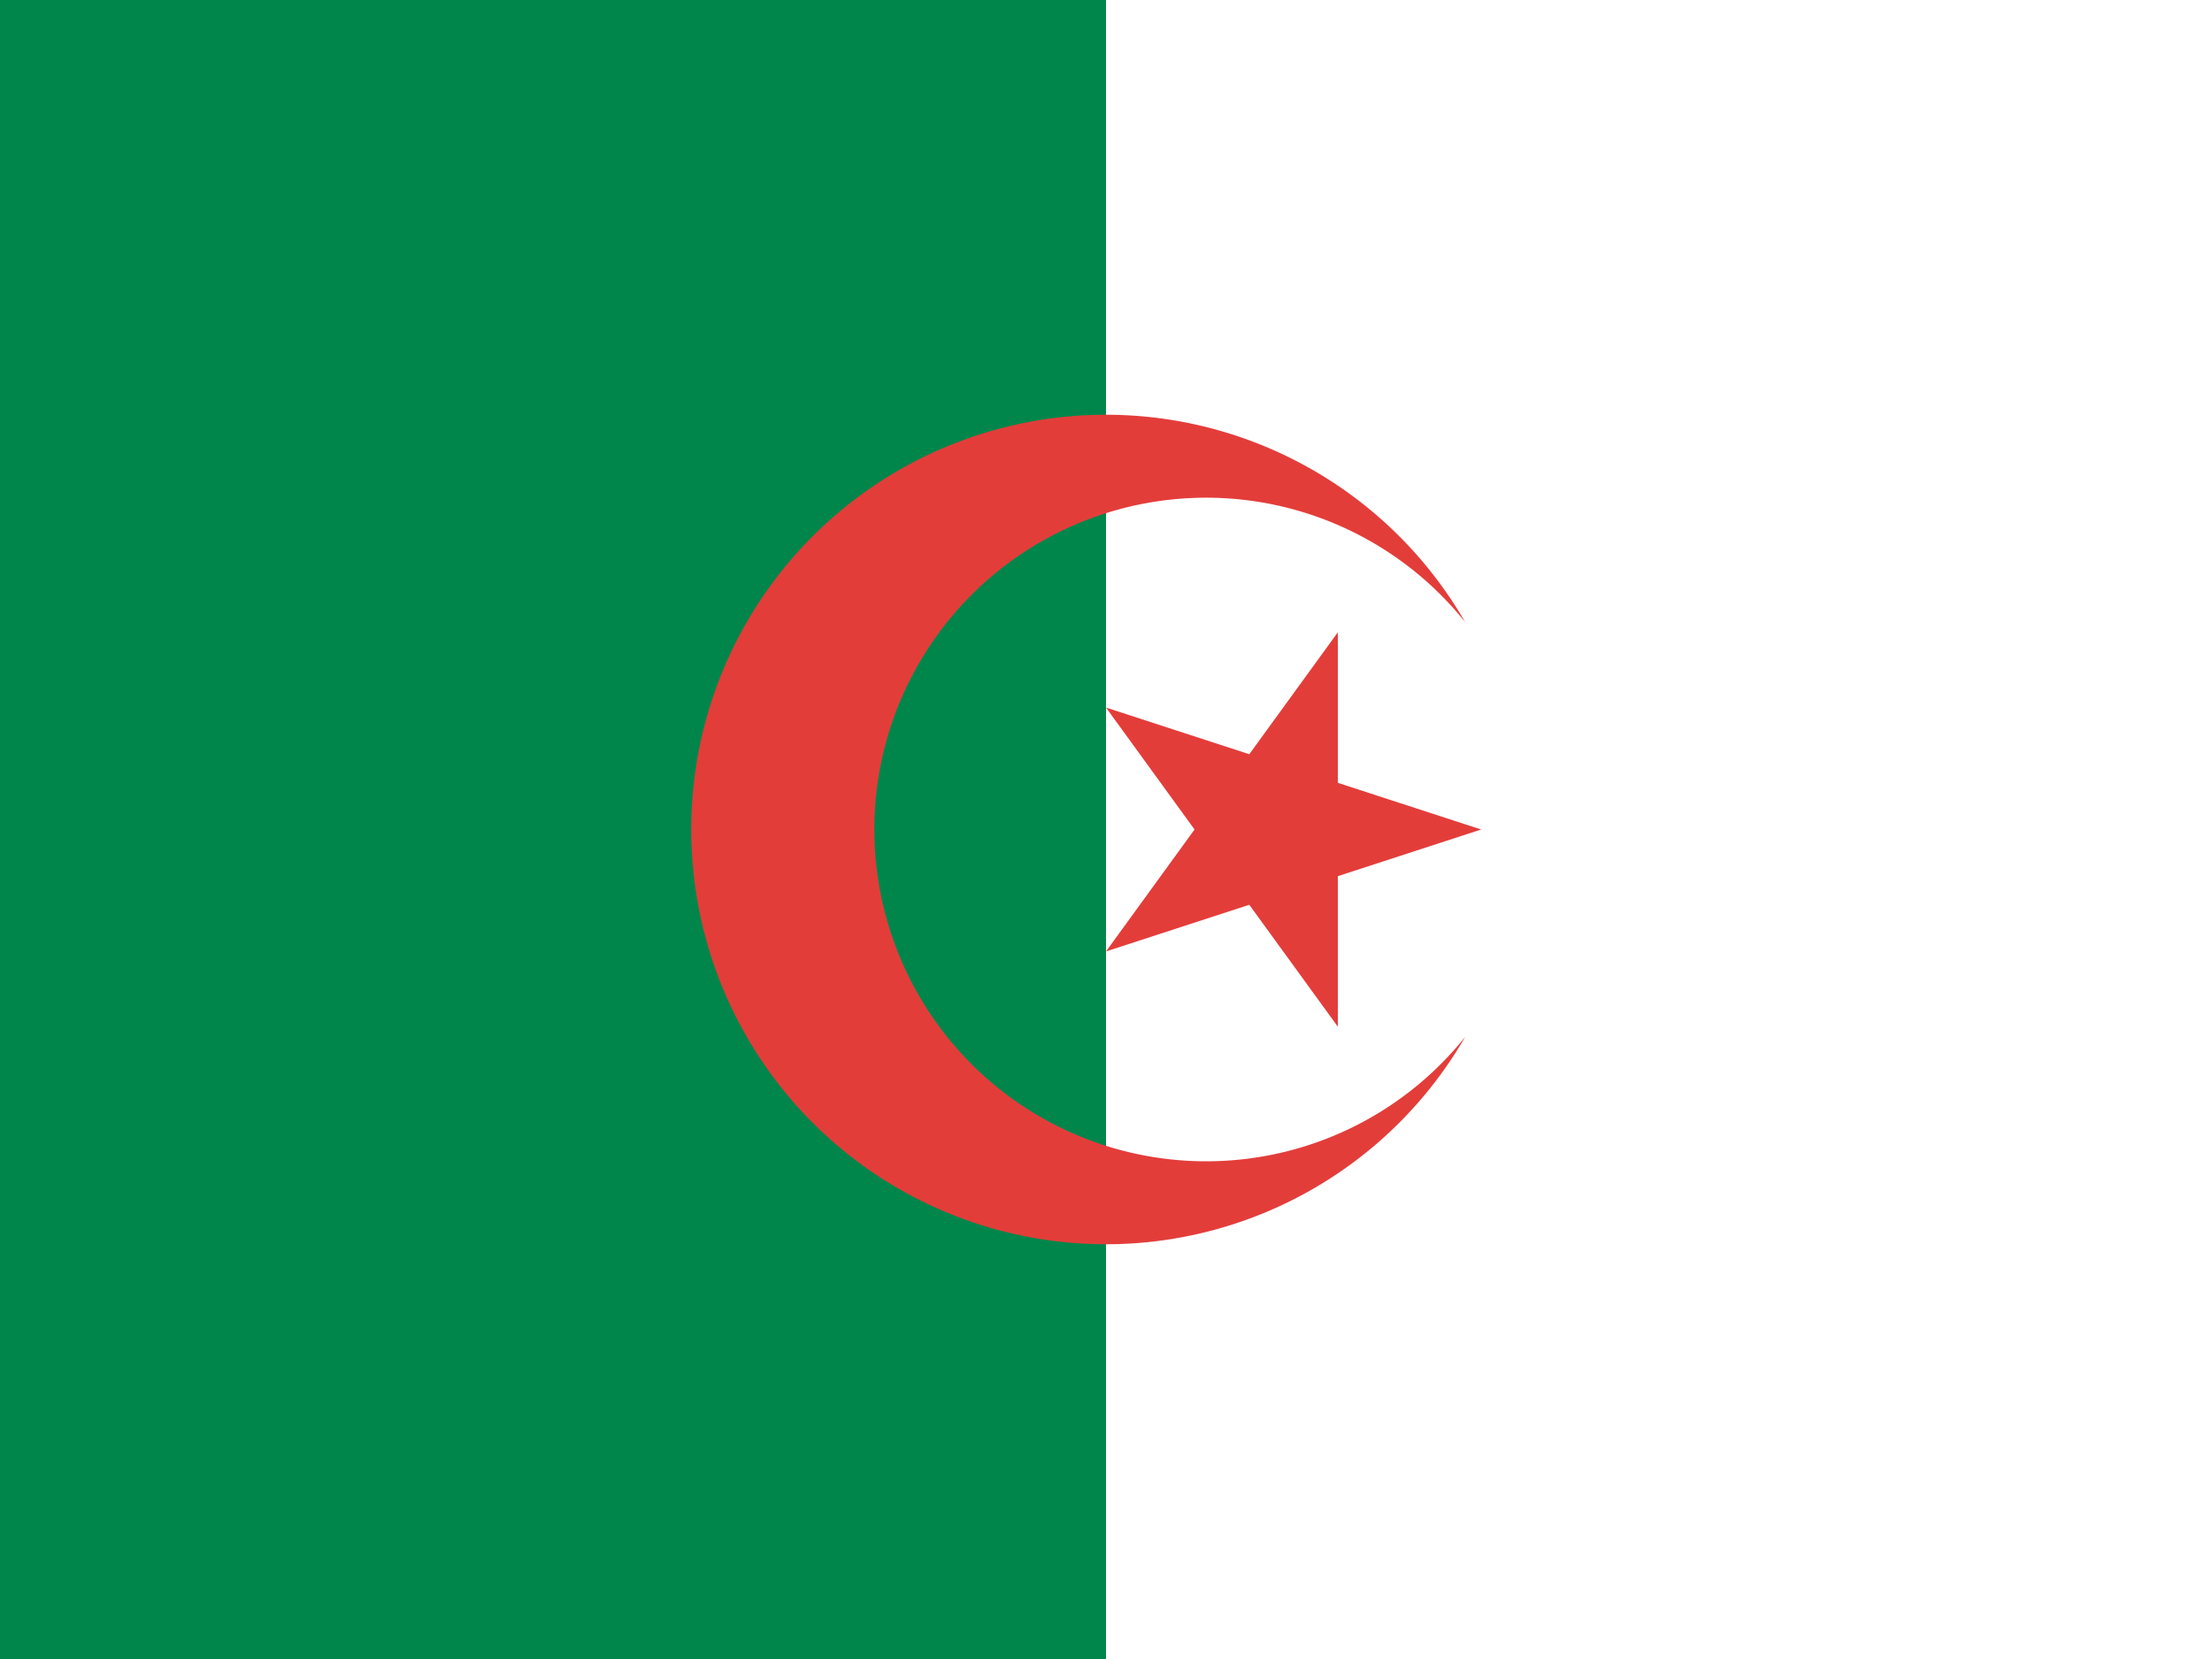 <?xml version="1.0"?>
<svg xmlns="http://www.w3.org/2000/svg" xmlns:xlink="http://www.w3.org/1999/xlink" version="1.1" width="480" height="360" viewBox="0 0 480 360">
<rect x="0" y="0" width="480" height="360" fill="#333333" stroke="none"/>
<!-- Generated by Kreative Vexillo v1.0 -->
<style>
.green{fill:rgb(0,134,75);}
.red{fill:rgb(227,61,58);}
.white{fill:rgb(255,255,255);}
</style>
<defs>
<path id="crescent" d="M 0.866 -0.5 A 1.0 1.0 0.0 1 0 0.866 0.5 A 0.8 0.8 0.0 1 1 0.866 -0.5 Z"/>
<path id="star" d="M 0.0 -1.0 L 0.225 -0.309 L 0.951 -0.309 L 0.363 0.118 L 0.588 0.809 L 0.0 0.382 L -0.588 0.809 L -0.363 0.118 L -0.951 -0.309 L -0.225 -0.309 Z"/>
</defs>
<g>
<g>
<rect x="0" y="0" width="240" height="360" class="green"/>
<rect x="240" y="0" width="240" height="360" class="white"/>
</g>
<use xlink:href="#crescent" transform="translate(240 180) scale(90 90) rotate(0)" class="red"/>
<use xlink:href="#star" transform="translate(276.405 180) scale(45 45) rotate(90)" class="red"/>
</g>
</svg>

